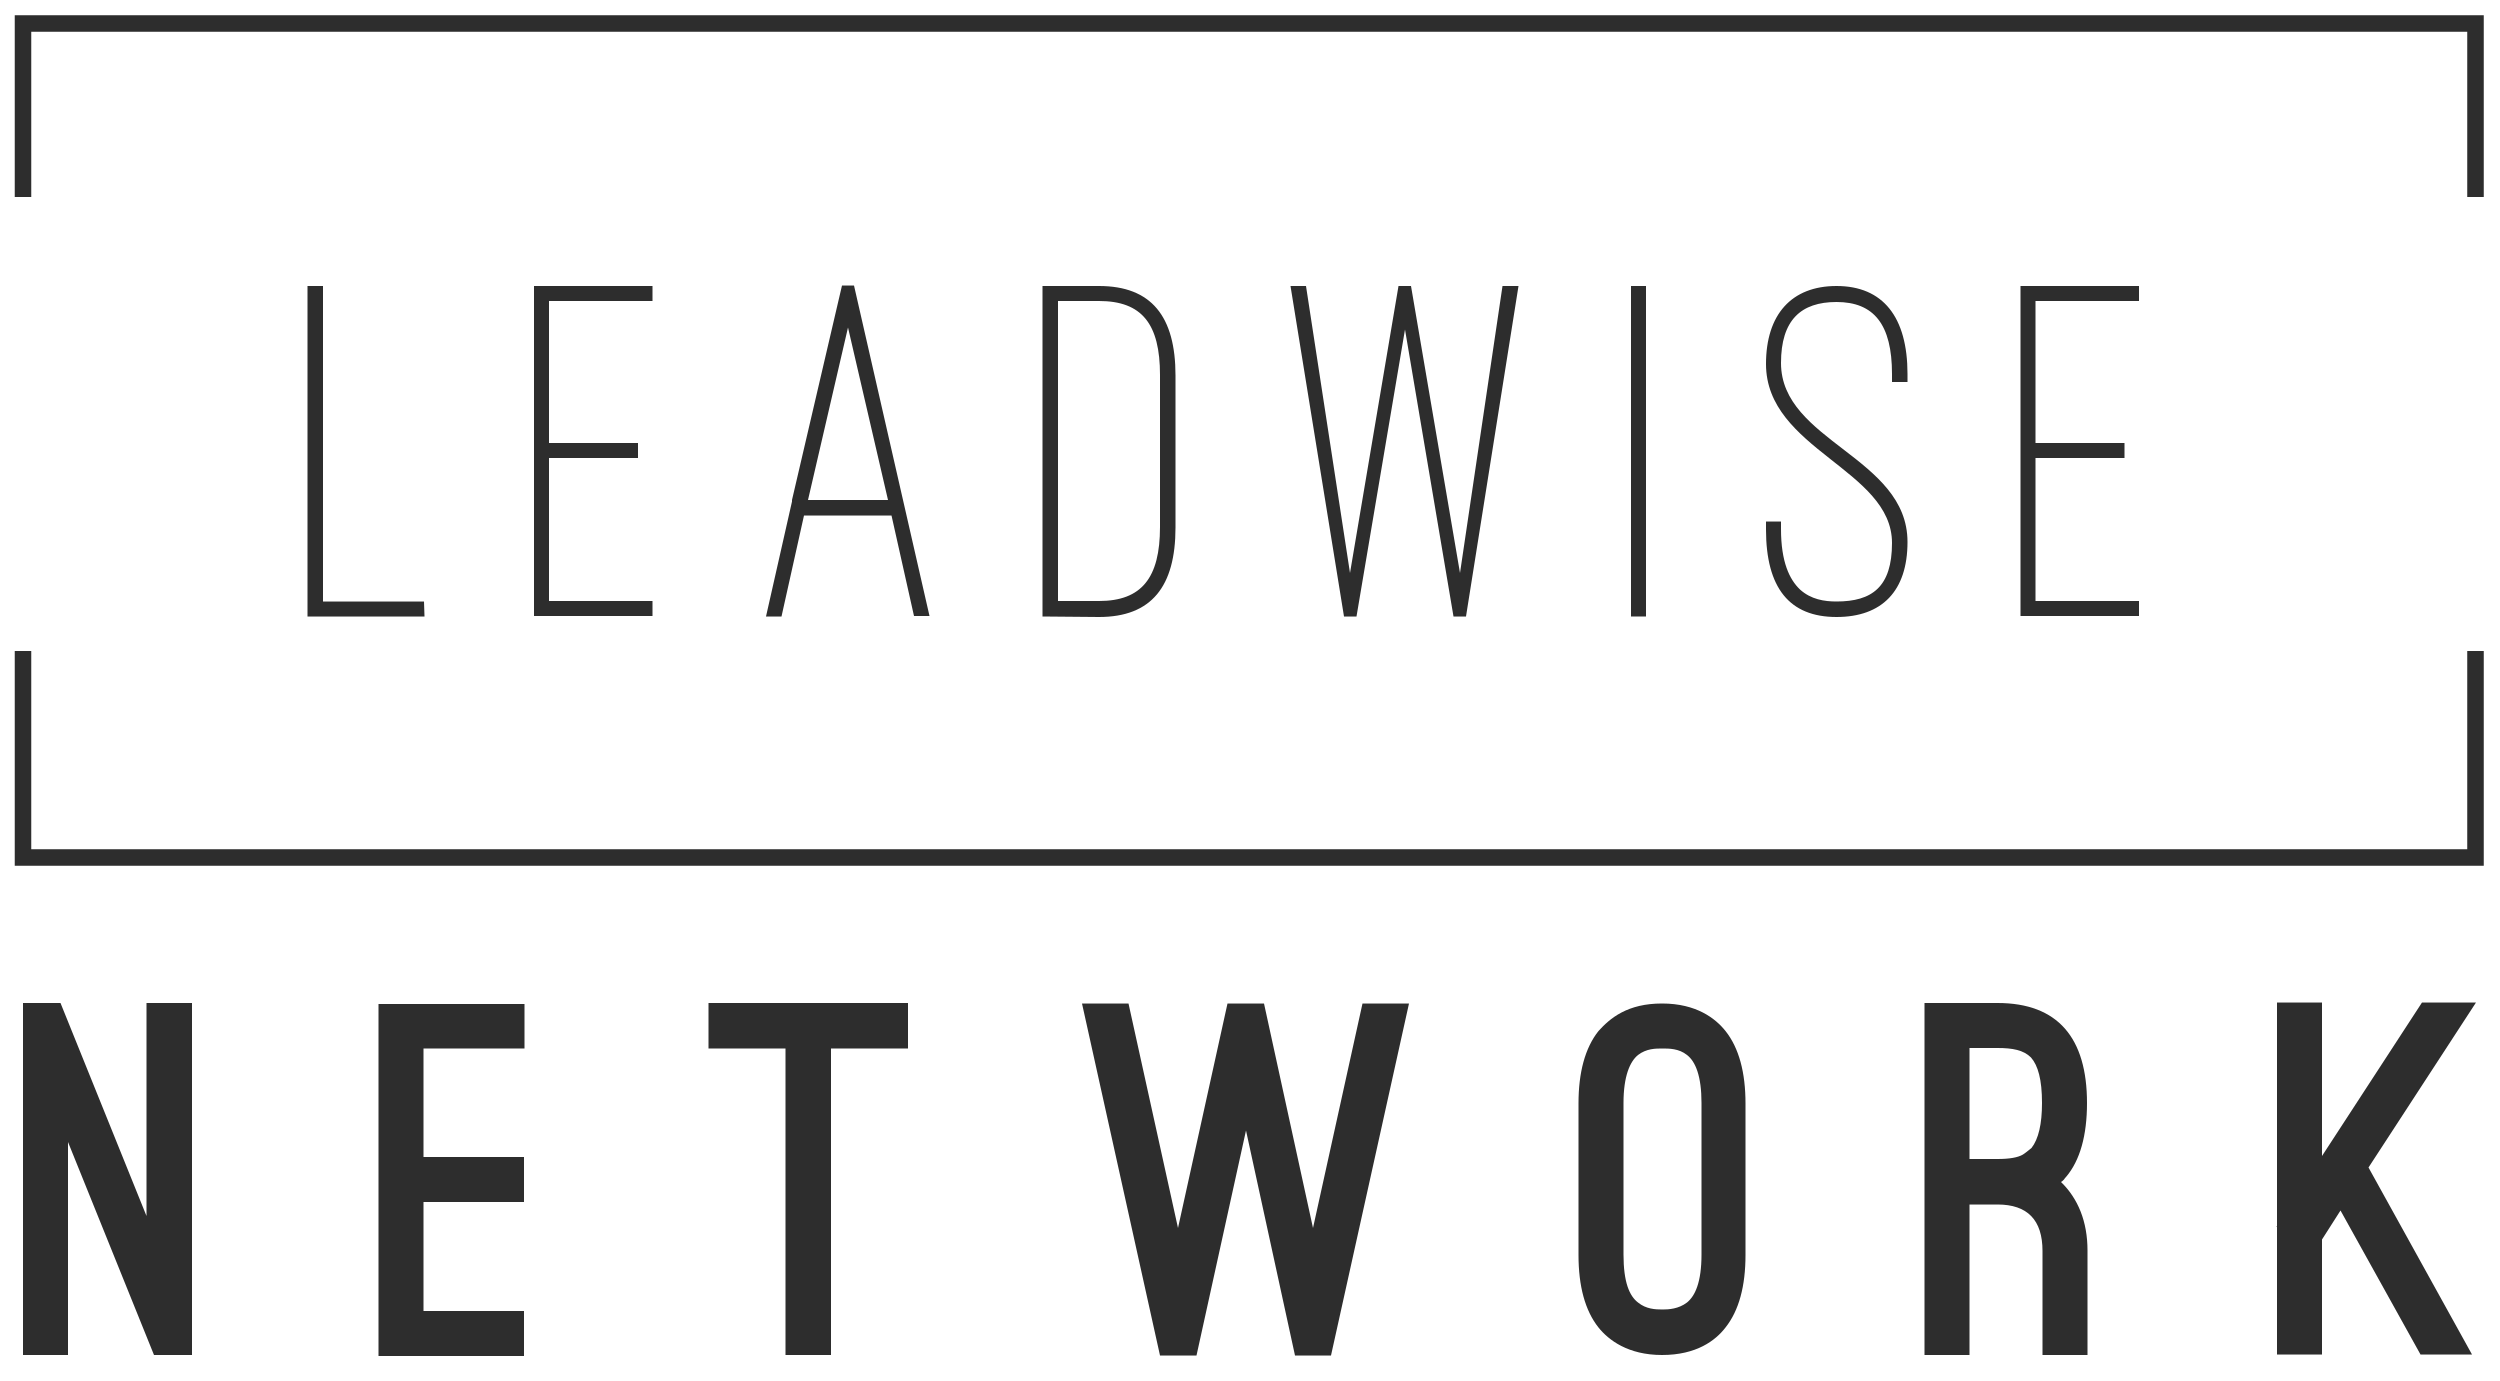 <?xml version="1.0" encoding="utf-8"?>
<!-- Generator: Adobe Illustrator 21.0.2, SVG Export Plug-In . SVG Version: 6.00 Build 0)  -->
<svg version="1.1" xmlns="http://www.w3.org/2000/svg" xmlns:xlink="http://www.w3.org/1999/xlink" x="0px" y="0px"
	 viewBox="0 0 500 276.2" style="enable-background:new 0 0 500 276.2;" xml:space="preserve">
<style type="text/css">
	.st0{display:none;}
	.st1{display:inline;}
	.st2{fill:#30A7E9;stroke:#FFFFFF;stroke-width:5.508;stroke-linecap:round;stroke-linejoin:round;stroke-miterlimit:10;}
	.st3{fill:#30A7E9;stroke:#FFFFFF;stroke-width:3.177;stroke-linecap:round;stroke-linejoin:round;stroke-miterlimit:10;}
	.st4{fill:none;stroke:#FFFFFF;stroke-width:3.177;stroke-linecap:round;stroke-linejoin:round;stroke-miterlimit:10;}
	.st5{fill:#FFFFFF;stroke:#30A7E9;stroke-width:5.508;stroke-linecap:round;stroke-linejoin:round;stroke-miterlimit:10;}
	.st6{fill:#FFFFFF;stroke:#30A7E9;stroke-width:3.959;stroke-linecap:round;stroke-linejoin:round;stroke-miterlimit:10;}
	.st7{fill:none;stroke:#30A7E9;stroke-width:3.959;stroke-linecap:round;stroke-linejoin:round;stroke-miterlimit:10;}
	.st8{fill:#006E99;}
	.st9{fill:#FFFFFF;stroke:#30A7E9;stroke-width:3.387;stroke-linecap:round;stroke-linejoin:round;stroke-miterlimit:10;}
	.st10{fill:#2D2D2D;}
	.st11{fill:none;stroke:#2D2D2D;stroke-width:3.295;stroke-miterlimit:10;}
	.st12{fill:none;stroke:#2D2D2D;stroke-width:3.298;stroke-miterlimit:10;}
	.st13{fill:none;stroke:#2D2D2D;stroke-width:3.308;stroke-miterlimit:10;}
	.st14{fill:none;stroke:#2D2D2D;stroke-width:3.303;stroke-miterlimit:10;}
</style>
<g id="Layer_1">
	<g id="Layer_1_4_" class="st0">
		<g id="Layer_1_3_" class="st1">
			<g id="Layer_1_2_">
				<g id="Layer_1_1_">
					<g>
						<g>
							<g>
								<polygon class="st2" points="41,168 151.1,297.9 232.7,228.9 220.2,214.1 233.9,202.5 136.3,87.3 								"/>
								<polygon class="st2" points="232.7,228.9 233.9,202.5 220.2,214.1 								"/>
							</g>
							
								<rect x="72.3" y="146.9" transform="matrix(0.763 -0.647 0.647 0.763 -74.173 112.305)" class="st3" width="87.4" height="20.7"/>
							<line class="st4" x1="122.3" y1="189.4" x2="146.6" y2="168.8"/>
							<line class="st4" x1="118.6" y1="222" x2="179.4" y2="170.5"/>
							<line class="st4" x1="128.5" y1="233.7" x2="189.3" y2="182.2"/>
							<line class="st4" x1="138.9" y1="246" x2="199.7" y2="194.4"/>
							<line class="st4" x1="148.8" y1="257.6" x2="209.6" y2="206.1"/>
						</g>
						<g>
							<g>
								<polygon class="st2" points="274.6,45.4 253.1,214.3 359.1,227.8 361.5,208.7 379.3,211 398.4,61.2 								"/>
								<polygon class="st2" points="359.1,227.8 379.3,211 361.5,208.7 								"/>
							</g>
							
								<rect x="322.8" y="49.7" transform="matrix(0.126 -0.992 0.992 0.126 198.391 412.047)" class="st3" width="20.7" height="87.4"/>
							<line class="st4" x1="313.7" y1="119.8" x2="345.2" y2="123.9"/>
							<line class="st4" x1="287.1" y1="139.1" x2="366.1" y2="149.2"/>
							<line class="st4" x1="285.2" y1="154.2" x2="364.2" y2="164.3"/>
							<line class="st4" x1="283.1" y1="170.2" x2="362.2" y2="180.3"/>
							<line class="st4" x1="281.2" y1="185.4" x2="360.2" y2="195.4"/>
						</g>
						<g>
							<g>
								<polygon class="st2" points="65.3,111.7 145.5,261.9 239.8,211.6 230.7,194.5 246.6,186.1 175.4,52.8 								"/>
								<polygon class="st2" points="239.8,211.6 246.6,186.1 230.7,194.5 								"/>
							</g>
							
								<rect x="97.1" y="106.6" transform="matrix(0.882 -0.471 0.471 0.882 -38.492 80.123)" class="st3" width="87.4" height="20.7"/>
							<line class="st4" x1="140.3" y1="149.7" x2="168.3" y2="134.8"/>
							<line class="st4" x1="129.7" y1="180.8" x2="200" y2="143.3"/>
							<line class="st4" x1="136.9" y1="194.3" x2="207.2" y2="156.8"/>
							<line class="st4" x1="144.5" y1="208.5" x2="214.8" y2="171"/>
							<line class="st4" x1="151.7" y1="222" x2="222" y2="184.4"/>
						</g>
						<g>
							<g>
								<polygon class="st2" points="207.8,39.6 224.2,209.1 330.5,198.9 328.7,179.7 346.6,177.9 332.1,27.6 								"/>
								<polygon class="st2" points="330.5,198.9 346.6,177.9 328.7,179.7 								"/>
							</g>
							
								<rect x="231.8" y="63.2" transform="matrix(0.995 -9.600288e-02 9.600288e-02 0.995 -5.789 26.789)" class="st3" width="87.4" height="20.7"/>
							<line class="st4" x1="262.4" y1="103.6" x2="294.1" y2="100.5"/>
							<line class="st4" x1="240.7" y1="128.2" x2="320" y2="120.6"/>
							<line class="st4" x1="242.2" y1="143.4" x2="321.5" y2="135.8"/>
							<line class="st4" x1="243.7" y1="159.4" x2="323.1" y2="151.8"/>
							<line class="st4" x1="245.2" y1="174.6" x2="324.5" y2="167"/>
						</g>
						<g>
							<g>
								<polygon class="st2" points="117.8,52 171.4,213.7 272.9,180.1 266.8,161.8 283.9,156.1 236.3,12.7 								"/>
								<polygon class="st2" points="272.9,180.1 283.9,156.1 266.8,161.8 								"/>
							</g>
							
								<rect x="147.6" y="59.8" transform="matrix(0.949 -0.315 0.315 0.949 -12.356 63.766)" class="st3" width="87.4" height="20.7"/>
							<line class="st4" x1="185.3" y1="102.3" x2="215.5" y2="92.3"/>
							<line class="st4" x1="169.6" y1="131.1" x2="245.2" y2="106.1"/>
							<line class="st4" x1="174.4" y1="145.6" x2="250.1" y2="120.6"/>
							<line class="st4" x1="179.5" y1="160.9" x2="255.1" y2="135.8"/>
							<line class="st4" x1="184.3" y1="175.4" x2="259.9" y2="150.3"/>
						</g>
					</g>
					<path class="st2" d="M441.3,448.7c0,9.2-8.3,16.6-18.5,16.6H54.5c-10.2,0-18.5-7.4-18.5-16.6V265.5c0-9.2,8.3-16.6,18.5-16.6
						h368.3c10.2,0,18.5,7.4,18.5,16.6V448.7z"/>
					<path class="st2" d="M468.9,468.4c0,10.2-8.3,18.5-18.5,18.5H26.9c-10.2,0-18.5-8.3-18.5-18.5c0,0,35.8-5,46.1-5h368.3
						C433,463.4,468.9,468.4,468.9,468.4z"/>
					<path class="st5" d="M441.3,357.1"/>
					<path class="st5" d="M431.5,435.9c0,8.2-7.9,14.9-17.6,14.9H63.4c-9.7,0-17.6-6.6-17.6-14.9V272.3c0-8.2,7.9-14.9,17.6-14.9
						h350.5c9.7,0,17.6,6.6,17.6,14.9V435.9z"/>
					<rect x="185.1" y="286.7" class="st6" width="108.9" height="25.8"/>
					<line class="st7" x1="219.7" y1="335.3" x2="259.4" y2="335.3"/>
					<line class="st7" x1="189.9" y1="363.3" x2="289.2" y2="363.3"/>
					<line class="st7" x1="189.9" y1="382.3" x2="289.2" y2="382.3"/>
					<line class="st7" x1="189.9" y1="402.4" x2="289.2" y2="402.4"/>
					<line class="st7" x1="189.9" y1="421.4" x2="289.2" y2="421.4"/>
					<g>
						<g>
							<g>
								<polygon class="st8" points="399,329.5 486.5,236 399,288.6 								"/>
								<polygon class="st8" points="340,272.6 486.5,236 453.9,307.2 413.2,292.9 399,329.5 384.7,282.8 								"/>
								<path class="st8" d="M399,329.5"/>
								<polyline class="st8" points="413.2,292.9 486.5,236 384.7,282.8 								"/>
								<path class="st8" d="M399,329.5"/>
							</g>
						</g>
						<g>
							<polygon class="st9" points="405.3,311.5 492.8,217.9 405.3,270.6 							"/>
							<polygon class="st9" points="346.3,254.6 492.8,217.9 460.3,289.1 419.6,274.9 405.3,311.5 391.1,264.7 							"/>
							<path class="st9" d="M405.3,311.5"/>
							<polyline class="st9" points="419.6,274.9 492.8,217.9 391.1,264.7 							"/>
							<path class="st9" d="M405.3,311.5"/>
						</g>
					</g>
				</g>
				<g id="Layer_2">
					<g>
						<g>
							<path class="st10" d="M85.2,123.9H62v-66h3.1v62.9h20.2v3.1H85.2z"/>
							<path class="st10" d="M130.7,57.9v3h-20.6v28.4h17.7v3h-17.7v28.5h20.6v3H107v-66L130.7,57.9L130.7,57.9z"/>
							<path class="st10" d="M178.4,103.7H161l-4.5,20.2h-3.1l5.2-22.9v-0.3l10-42.8h2.4l15.1,66H183L178.4,103.7z M161.8,100.7h16
								l-8-34.5L161.8,100.7z"/>
							<path class="st10" d="M208.6,123.9v-66h11.3c10.5,0,15.3,6.1,15.3,17.8V106c0,11.7-4.8,17.8-15.3,17.8L208.6,123.9
								L208.6,123.9z M211.6,61v59.9h8.2c8.5,0,12.1-4.6,12.1-14.8V75.7c0-10.2-3.6-14.8-12.1-14.8h-8.2V61z"/>
							<path class="st10" d="M291.8,115.2l8.5-57.3h3.2l-10.5,66h-2.5l-9.7-57.3l-9.7,57.3h-2.4l-10.7-66h3.1l8.8,57.3l9.7-57.3h2.4
								L291.8,115.2z"/>
							<path class="st10" d="M328.9,123.9h-3v-66h3V123.9z"/>
							<path class="st10" d="M352.9,104.9h3v1.5c0,6.6,1.7,10.1,3.8,12c2.2,2,4.9,2.3,7.2,2.3c7,0,11.1-2.9,11.1-11.6
								c0-14.7-25.2-18.7-25.2-35.7c0-9.9,5.1-15.6,14.1-15.6c9.3,0,14.2,6.2,14.2,17.5v1.6H378v-1.6c0-9.9-3.6-14.4-11.1-14.4
								c-7,0-11.1,3.6-11.1,12.1c0,15.7,25.2,18.8,25.2,35.7c0,9.8-5.1,15-14.2,15c-9.4,0-14.1-5.8-14.1-17.4v-1.4
								C352.7,104.9,352.9,104.9,352.9,104.9z"/>
							<path class="st10" d="M427.3,57.9v3h-20.6v28.4h17.7v3h-17.7v28.5h20.6v3h-23.7v-66L427.3,57.9L427.3,57.9z"/>
						</g>
						<g>
							<polyline class="st11" points="5.2,130.8 5.2,172 494.4,172 494.4,130.8 							"/>
							<polyline class="st11" points="494.4,40.2 494.4,5.6 5.2,5.6 5.2,40.2 							"/>
						</g>
					</g>
					<g>
						<path class="st10" d="M31.2,251.8H18.9l-4.5,19.7H5.2l16.3-70.6h7.2l16.5,70.6h-9.4L31.2,251.8z M21,242.8h8l-4-17.3L21,242.8
							z"/>
						<path class="st10" d="M79.6,221c0-6.2,1.3-11.1,4-14.6c2-2.6,5.8-5.6,12.7-5.6c6.9,0,10.6,3,12.6,5.6
							c2.8,3.5,4.1,8.3,4.1,14.6v4.5h-9V221c0-5.5-1.2-8.4-2.8-9.8c-1.6-1.3-3.6-1.3-4.9-1.3c-1.4,0-3.3,0-4.9,1.3s-2.9,4.3-2.9,9.8
							v30.3c0,4.1,0.8,7.2,2.2,9c0.3,0.5,0.9,1,1.7,1.4c0.9,0.5,2.1,0.8,3.8,0.8c3.5,0,4.8-1.3,5.6-2.2c1.4-1.9,2.1-4.9,2.1-9v-4.5
							h9.1v4.5c0,6.2-1.3,11-4.1,14.6c-2,2.6-5.7,5.7-12.6,5.7c-3.4,0-6-0.8-8.1-1.9s-3.5-2.5-4.6-3.7c-2.7-3.4-4-8.3-4-14.6
							C79.6,251.4,79.6,221,79.6,221z"/>
						<path class="st10" d="M175.4,251.8h-12.3l-4.5,19.7h-9.3l16.3-70.6h7.2l16.5,70.6h-9.4L175.4,251.8z M165.2,242.8h8l-4-17.3
							L165.2,242.8z"/>
						<path class="st10" d="M223.8,271.5v-70.6h14.1c12.2,0,17.9,7.5,17.9,20.4V251c0,12.9-5.7,20.5-17.9,20.5H223.8z M232.8,209.9
							v52.6h5.1c2.3,0,4.5-0.3,6.1-1.8c1.5-1.5,2.7-4.4,2.7-9.7v-29.7c0-5.3-1.1-8.1-2.7-9.7c-1.6-1.5-3.8-1.7-6.1-1.7L232.8,209.9
							L232.8,209.9z"/>
						<path class="st10" d="M323.1,200.9v9h-20.2v21.7h20.2v9h-20.2v21.8h20.2v9h-29.2v-70.6h29.2V200.9z"/>
						<path class="st10" d="M380.9,271.4l-9.8-33.8v33.8h-9v-70.6h8l14.3,49.7l14.2-49.7h8v70.6h-9v-33.8l-9.8,33.8H380.9z"/>
						<path class="st10" d="M467.9,226.8l14.4-25.9h10.3l-20.2,36.4v34.2h-9v-34.2l-20.1-36.4h10.3L467.9,226.8z"/>
					</g>
				</g>
			</g>
			<g id="Layer_2_1_">
				<g>
					<g>
						<path class="st10" d="M84.8,123.2H61.5v-66h3.1v63h20.2V123.2z"/>
						<path class="st10" d="M130.4,57.2v3h-20.7v28.4h17.7v3h-17.7v28.5h20.7v3h-23.7v-66h23.7V57.2z"/>
						<path class="st10" d="M178.1,103h-17.4l-4.5,20.2H153l5.2-22.9V100l10-42.8h2.4l15.1,66h-3.1L178.1,103z M161.4,100h16
							l-8-34.5L161.4,100z"/>
						<path class="st10" d="M208.3,123.2v-66h11.3c10.5,0,15.3,6.1,15.3,17.8v30.4c0,11.8-4.8,17.8-15.3,17.8H208.3z M211.3,60.2
							v59.9h8.2c8.5,0,12.1-4.6,12.1-14.8V75c0-10.2-3.6-14.8-12.1-14.8H211.3z"/>
						<path class="st10" d="M291.6,114.5l8.5-57.3h3.2l-10.5,66h-2.5l-9.7-57.3l-9.7,57.3h-2.4l-10.7-66h3.1l8.8,57.3l9.7-57.3h2.4
							L291.6,114.5z"/>
						<path class="st10" d="M328.8,123.2h-3v-66h3V123.2z"/>
						<path class="st10" d="M352.7,104.2h3v1.5c0,6.6,1.7,10.1,3.8,12c2.2,2,4.9,2.4,7.2,2.4c7.1,0,11.1-2.9,11.1-11.7
							c0-14.7-25.2-18.7-25.2-35.8c0-9.9,5.1-15.6,14.1-15.6c9.3,0,14.2,6.2,14.2,17.5v1.6h-3.1v-1.6c0-9.9-3.6-14.4-11.1-14.4
							c-7.1,0-11.1,3.6-11.1,12.1c0,15.7,25.3,18.8,25.3,35.8c0,9.8-5.1,15-14.2,15c-9.4,0-14.1-5.8-14.1-17.4v-1.4H352.7z"/>
						<path class="st10" d="M427.2,57.2v3h-20.7v28.4h17.7v3h-17.7v28.5h20.7v3h-23.7v-66h23.7V57.2z"/>
					</g>
					<g>
						<polyline class="st12" points="4.7,130.1 4.7,171.3 494.4,171.3 494.4,130.1 						"/>
						<polyline class="st12" points="494.4,39.4 494.4,4.8 4.7,4.8 4.7,39.4 						"/>
					</g>
				</g>
				<g>
					<path class="st10" d="M30.9,270.8L13.6,228v42.8h-9v-70.7h7.6l17.3,42.8v-42.8h9.1v70.7H30.9z"/>
					<path class="st10" d="M83.3,200.3v9H63.1V231h20.2v9H63.1v21.9h20.2v9H54.1v-70.7h29.2V200.3z"/>
					<path class="st10" d="M144.8,245.3l10-45.1h9.3l-15.6,70.7h-7.3l-9.9-45.2l-10,45.2H114l-15.6-70.7h9.3l10,45.1l10-45.1h7.3
						L144.8,245.3z"/>
					<path class="st10" d="M176,246.3h9v4.5c0,4.1,0.8,7.1,2.2,8.9c0.3,0.5,0.9,0.9,1.7,1.3c0.9,0.5,2.1,0.8,3.9,0.8
						c3.4,0,5.4-1.7,6.5-3.8c1.1-2.1,1.2-4.8,1.2-6.7c0-3.4-1.1-5.6-2.8-7.2c-1.6-1.5-3.8-2.6-5.8-3.4l-1.7-0.8
						c-2-0.9-5.5-2.3-8.5-5.3c-3.8-3.7-5.8-8.4-5.8-14.2c0-6,1.6-11.1,4.7-14.7c3-3.4,7.2-5.6,12.2-5.6c6.9,0,10.7,3,12.7,5.6
						c2.8,3.5,4.1,8.4,4.1,14.7v4.5h-9.1v-4.5c0-5.5-1.2-8.4-2.9-9.8c-1.6-1.3-3.6-1.3-4.9-1.3c-3.7,0-5.6,2-6.6,4.5
						c-1.1,2.5-1.2,5.4-1.2,6.6c0,3.4,1.1,5.6,2.8,7.3c1.6,1.7,3.8,3,6.1,3.8l1.5,0.7c1.8,0.8,5.3,2,8.3,5c3.9,3.6,5.9,8.3,5.9,14.1
						c0,10.8-6,19.6-16.9,19.6c-11.2,0-16.9-7.4-16.9-20v-4.6L176,246.3L176,246.3z"/>
					<path class="st10" d="M253.5,270.8h-30.8v-70.7h9v61.6h21.8V270.8z"/>
					<path class="st10" d="M294.7,200.3v9h-20.2V231h20.2v9h-20.2v21.9h20.2v9h-29.2v-70.7h29.2V200.3z"/>
					<path class="st10" d="M309.8,200.2h40v9.1h-15.4v61.6h-9.1v-61.6h-15.4v-9.1L309.8,200.2L309.8,200.2z"/>
					<path class="st10" d="M362.6,200.2h40v9.1h-15.4v61.6H378v-61.6h-15.4V200.2z"/>
					<path class="st10" d="M444.7,200.3v9h-20.2V231h20.2v9h-20.2v21.9h20.2v9h-29.2v-70.7h29.2V200.3z"/>
					<path class="st10" d="M492.5,270.8h-9.1v-20.9c0-6.2-3-9.3-9-9.3h-5.7v30.2h-9v-70.7h14.7c12.2,0,17.9,7,17.9,20.1
						c0,6.5-1.4,11.5-4.2,14.9c-0.1,0.1-0.3,0.3-0.4,0.5c-0.2,0.2-0.4,0.4-0.6,0.5c3.4,3.4,5.4,8,5.4,13.8L492.5,270.8L492.5,270.8z
						 M468.8,231.5h5.7c2.4,0,4.1-0.3,5.1-0.9c0.9-0.6,1.4-1.1,1.7-1.3c1.4-1.8,2.1-4.8,2.1-9c0-4.7-0.8-7.5-2.2-9.1
						c-1.5-1.5-3.7-1.9-6.7-1.9h-5.7V231.5z"/>
				</g>
			</g>
			<g id="Layer_3">
				<g>
					<g>
						<path class="st10" d="M84.8,123.2H61.5v-66h3.1v63h20.2V123.2z"/>
						<path class="st10" d="M130.4,57.2v3h-20.7v28.4h17.7v3h-17.7v28.5h20.7v3h-23.7v-66h23.7V57.2z"/>
						<path class="st10" d="M178.1,103h-17.4l-4.5,20.2H153l5.2-22.9V100l10-42.8h2.4l15.1,66h-3.1L178.1,103z M161.4,100h16
							l-8-34.5L161.4,100z"/>
						<path class="st10" d="M208.3,123.2v-66h11.3c10.5,0,15.3,6.1,15.3,17.8v30.4c0,11.8-4.8,17.8-15.3,17.8H208.3z M211.3,60.2
							v59.9h8.2c8.5,0,12.1-4.6,12.1-14.8V75c0-10.2-3.6-14.8-12.1-14.8H211.3z"/>
						<path class="st10" d="M291.6,114.5l8.5-57.3h3.2l-10.5,66h-2.5l-9.7-57.3l-9.7,57.3h-2.4l-10.7-66h3.1l8.8,57.3l9.7-57.3h2.4
							L291.6,114.5z"/>
						<path class="st10" d="M328.8,123.2h-3v-66h3V123.2z"/>
						<path class="st10" d="M352.7,104.2h3v1.5c0,6.6,1.7,10.1,3.8,12c2.2,2,4.9,2.4,7.2,2.4c7.1,0,11.1-2.9,11.1-11.7
							c0-14.7-25.2-18.7-25.2-35.8c0-9.9,5.1-15.6,14.1-15.6c9.3,0,14.2,6.2,14.2,17.5v1.6h-3.1v-1.6c0-9.9-3.6-14.4-11.1-14.4
							c-7.1,0-11.1,3.6-11.1,12.1c0,15.7,25.3,18.8,25.3,35.8c0,9.8-5.1,15-14.2,15c-9.4,0-14.1-5.8-14.1-17.4v-1.4H352.7z"/>
						<path class="st10" d="M427.2,57.2v3h-20.7v28.4h17.7v3h-17.7v28.5h20.7v3h-23.7v-66h23.7V57.2z"/>
					</g>
					<g>
						<polyline class="st12" points="4.7,130.1 4.7,171.3 494.4,171.3 494.4,130.1 						"/>
						<polyline class="st12" points="494.4,39.4 494.4,4.8 4.7,4.8 4.7,39.4 						"/>
					</g>
				</g>
				<g>
					<path class="st10" d="M13.7,240.1v30.8h-9v-70.7h14.7c12,0,18,7.2,18,19.8c0,12.9-5.8,20-18,20h-5.7
						C13.7,240,13.7,240.1,13.7,240.1z M13.7,209.3V231h5.7c2.5,0,4.2-0.3,5.1-0.9c0.9-0.6,1.4-1.1,1.7-1.3c1.4-1.4,2.1-4.4,2.1-8.7
						c0-4.6-0.8-7.3-2.2-8.8c-1.5-1.5-3.7-1.9-6.7-1.9h-5.7C13.7,209.4,13.7,209.3,13.7,209.3z"/>
					<path class="st10" d="M77.5,220.3c0-6.2,1.3-11.1,4-14.6c1.1-1.2,2.5-2.6,4.6-3.7c2.1-1.1,4.7-1.8,8.1-1.8
						c6.9,0,10.7,3,12.8,5.6c2.7,3.4,4,8.3,4,14.6v30.4c0,6.2-1.3,11.1-4,14.6c-2,2.6-5.8,5.6-12.8,5.6c-6.8,0-10.7-3-12.7-5.6
						c-2.7-3.4-4-8.3-4-14.6V220.3z M86.5,250.7c0,5.7,1.2,8.3,2.9,9.7c1.6,1.3,3.4,1.4,4.9,1.4c1.2,0,3.3-0.1,4.9-1.4
						s2.9-4,2.9-9.7v-30.4c0-5.5-1.2-8.3-2.9-9.7c-1.6-1.3-3.6-1.3-4.9-1.3c-1.4,0-3.3,0-4.9,1.3s-2.9,4.2-2.9,9.7V250.7z"/>
					<path class="st10" d="M152.2,270.9v-70.7h14.1c12.2,0,17.9,7.5,17.9,20.4v29.7c0,12.9-5.8,20.5-17.9,20.5h-14.1V270.9z
						 M161.3,209.3v52.6h5.1c2.3,0,4.5-0.3,6.1-1.8c1.5-1.5,2.7-4.4,2.7-9.7v-29.7c0-5.3-1.1-8.2-2.7-9.7c-1.6-1.5-3.8-1.7-6.1-1.7
						L161.3,209.3L161.3,209.3z"/>
					<path class="st10" d="M225.8,220.4c0-6.2,1.3-11.1,4-14.6c2-2.6,5.8-5.6,12.7-5.6s10.6,3,12.7,5.6c2.8,3.5,4.1,8.3,4.1,14.6
						v4.5h-9.1v-4.5c0-5.5-1.2-8.4-2.8-9.8c-1.6-1.3-3.6-1.3-4.9-1.3c-1.4,0-3.3,0-4.9,1.3c-1.6,1.3-2.9,4.3-2.9,9.8v30.3
						c0,4.1,0.8,7.2,2.2,9c0.3,0.5,0.9,1,1.7,1.4s2.1,0.8,3.8,0.8c3.5,0,4.8-1.3,5.6-2.2c1.4-1.9,2.1-4.9,2.1-9v-4.5h9.1v4.5
						c0,6.2-1.3,11-4.1,14.6c-2,2.6-5.8,5.7-12.7,5.7c-3.4,0-6-0.8-8.1-1.9s-3.5-2.5-4.6-3.7c-2.7-3.4-4-8.3-4-14.6v-30.4H225.8z"/>
					<path class="st10" d="M325,251.2h-12.3l-4.5,19.7h-9.3l16.3-70.7h7.2l16.5,70.7h-9.4L325,251.2z M314.9,242.2h8.1l-4-17.4
						L314.9,242.2z"/>
					<path class="st10" d="M376.8,246.3h9v4.5c0,4.1,0.8,7.1,2.2,8.9c0.3,0.5,0.9,0.9,1.7,1.3c0.9,0.5,2.1,0.8,3.9,0.8
						c3.4,0,5.4-1.7,6.5-3.8c1.1-2.1,1.2-4.8,1.2-6.7c0-3.4-1.1-5.6-2.8-7.2c-1.6-1.5-3.8-2.6-5.8-3.4l-1.7-0.8
						c-2-0.9-5.5-2.3-8.5-5.3c-3.8-3.7-5.8-8.4-5.8-14.2c0-6,1.6-11.1,4.7-14.7c3-3.4,7.2-5.6,12.2-5.6c6.9,0,10.7,3,12.7,5.6
						c2.8,3.5,4.1,8.4,4.1,14.7v4.5h-9.1v-4.5c0-5.5-1.2-8.4-2.9-9.8c-1.6-1.3-3.6-1.3-4.9-1.3c-3.7,0-5.6,2-6.6,4.5
						c-1.1,2.5-1.2,5.4-1.2,6.6c0,3.4,1.1,5.6,2.8,7.3c1.6,1.7,3.8,3,6.1,3.8l1.5,0.7c1.8,0.8,5.3,2,8.3,5c3.9,3.6,5.9,8.3,5.9,14.1
						c0,10.8-6,19.6-16.9,19.6c-11.2,0-16.9-7.4-16.9-20v-4.6L376.8,246.3L376.8,246.3z"/>
					<path class="st10" d="M450.8,200.2h40v9.1h-15.4v61.6h-9.1v-61.6h-15.4v-9.1L450.8,200.2L450.8,200.2z"/>
				</g>
			</g>
		</g>
		<g id="Layer_2_2_" class="st1">
			<g>
				<g>
					<path class="st10" d="M84.3,122.7H61V56.5h3.1v63.2h20.2V122.7z"/>
					<path class="st10" d="M130,56.5v3h-20.7V88h17.8v3h-17.8v28.6H130v3h-23.8V56.5H130z"/>
					<path class="st10" d="M177.9,102.5h-17.5l-4.5,20.2h-3.1l5.2-23v-0.3l10-42.9h2.5l15.1,66.2h-3.1L177.9,102.5z M161.2,99.4h16
						l-8.1-34.6L161.2,99.4z"/>
					<path class="st10" d="M208.1,122.7V56.5h11.3c10.5,0,15.3,6.1,15.3,17.9v30.5c0,11.8-4.8,17.9-15.3,17.9h-11.3V122.7z
						 M211.2,59.6v60.1h8.2c8.5,0,12.2-4.6,12.2-14.8V74.4c0-10.2-3.6-14.8-12.2-14.8C219.4,59.6,211.2,59.6,211.2,59.6z"/>
					<path class="st10" d="M291.7,114l8.5-57.5h3.2L293,122.7h-2.6l-9.7-57.5l-9.7,57.5h-2.5l-10.7-66.2h3.1l8.8,57.5l9.7-57.5h2.5
						L291.7,114z"/>
					<path class="st10" d="M329,122.7h-3V56.5h3V122.7z"/>
					<path class="st10" d="M353.1,103.7h3v1.5c0,6.6,1.7,10.1,3.8,12.1c2.2,2,4.9,2.4,7.3,2.4c7.1,0,11.1-2.9,11.1-11.7
						c0-14.7-25.2-18.8-25.2-35.9c0-9.9,5.1-15.6,14.1-15.6c9.3,0,14.2,6.2,14.2,17.6v1.6h-3.1V74c0-9.9-3.6-14.4-11.1-14.4
						c-7.1,0-11.1,3.6-11.1,12.2c0,15.7,25.3,18.9,25.3,35.9c0,9.8-5.1,15-14.2,15c-9.4,0-14.1-5.8-14.1-17.5L353.1,103.7
						L353.1,103.7z"/>
					<path class="st10" d="M427.7,56.5v3H407V88h17.8v3H407v28.6h20.7v3h-23.8V56.5H427.7z"/>
				</g>
				<g>
					<polyline class="st13" points="3.9,129.6 3.9,171 495.1,171 495.1,129.6 					"/>
					<polyline class="st13" points="495.1,38.7 495.1,4 3.9,4 3.9,38.7 					"/>
				</g>
			</g>
			<g>
				<path class="st10" d="M13,239.9v30.9H4v-70.9h14.7c12,0,18.1,7.2,18.1,19.9c0,13-5.9,20.1-18.1,20.1H13z M13,209.1v21.7h5.7
					c2.5,0,4.2-0.3,5.1-0.9c0.9-0.6,1.4-1.1,1.7-1.3c1.4-1.4,2.1-4.4,2.1-8.8c0-4.6-0.8-7.3-2.2-8.8c-1.5-1.5-3.8-1.9-6.7-1.9H13z"
					/>
				<path class="st10" d="M97.4,270.8h-9.1v-21c0-6.3-3-9.3-9-9.3h-5.7v30.3h-9v-70.9h14.7c12.2,0,18,7,18,20.2
					c0,6.5-1.4,11.5-4.2,14.9c-0.1,0.1-0.3,0.3-0.4,0.5c-0.2,0.2-0.4,0.4-0.6,0.5c3.5,3.4,5.4,8,5.4,13.8v21H97.4z M73.6,231.4h5.7
					c2.4,0,4.1-0.3,5.1-0.9c0.9-0.6,1.4-1.1,1.7-1.3c1.4-1.8,2.1-4.8,2.1-9c0-4.7-0.8-7.5-2.2-9.1c-1.5-1.5-3.8-1.9-6.7-1.9h-5.7
					V231.4z"/>
				<path class="st10" d="M128.3,220.1c0-6.3,1.3-11.2,4-14.6c1.1-1.3,2.5-2.6,4.6-3.8c2.1-1.1,4.7-1.8,8.2-1.8
					c6.9,0,10.8,3,12.8,5.6c2.7,3.5,4,8.4,4,14.6v30.5c0,6.3-1.3,11.2-4,14.6c-2,2.6-5.9,5.6-12.8,5.6c-6.8,0-10.8-3-12.8-5.6
					c-2.7-3.5-4-8.4-4-14.6V220.1z M137.3,250.6c0,5.7,1.2,8.4,2.9,9.7c1.6,1.3,3.5,1.4,4.9,1.4c1.3,0,3.3-0.1,4.9-1.4
					c1.6-1.3,2.9-4,2.9-9.7v-30.5c0-5.5-1.3-8.4-2.9-9.7c-1.6-1.3-3.7-1.3-4.9-1.3c-1.4,0-3.3,0-4.9,1.3c-1.6,1.3-2.9,4.2-2.9,9.7
					V250.6z"/>
				<path class="st10" d="M190.9,220.1c0-12.7,5.7-20.1,16.8-20.1c11.3,0,16.9,7.4,16.9,20.1v4.5h-9.1v-4.5c0-5.1-1-7.9-2.4-9.4
					c-1.5-1.4-3.5-1.6-5.4-1.6s-3.8,0.2-5.3,1.6c-1.5,1.5-2.5,4.3-2.5,9.4v30.6c0,5.7,1.2,8.4,2.9,9.7c1.6,1.3,3.5,1.4,4.9,1.4
					s3.4-0.1,5-1.4c1.5-1.3,2.8-4,2.8-9.7v-5.4h-11v-9.1h20.1v14.5c0,6.3-1.3,11.3-4.1,14.6c-2,2.6-5.9,5.6-12.8,5.6
					c-6.8,0-10.7-3-12.7-5.6c-2.8-3.4-4.1-8.3-4.1-14.6L190.9,220.1L190.9,220.1z"/>
				<path class="st10" d="M287.2,270.8H278v-21c0-6.3-3-9.3-9-9.3h-5.7v30.3h-9v-70.9H269c12.2,0,18,7,18,20.2
					c0,6.5-1.4,11.5-4.2,14.9c-0.1,0.1-0.3,0.3-0.4,0.5c-0.2,0.2-0.4,0.4-0.6,0.5c3.5,3.4,5.4,8,5.4,13.8L287.2,270.8L287.2,270.8z
					 M263.3,231.4h5.7c2.4,0,4.1-0.3,5.1-0.9c0.9-0.6,1.4-1.1,1.7-1.3c1.4-1.8,2.1-4.8,2.1-9c0-4.7-0.8-7.5-2.2-9.1
					c-1.5-1.5-3.8-1.9-6.7-1.9h-5.7V231.4z"/>
				<path class="st10" d="M344.2,251.1h-12.3l-4.5,19.8H318l16.3-70.9h7.2l16.5,70.9h-9.4L344.2,251.1z M334,242.1h8.1l-4-17.4
					L334,242.1z"/>
				<path class="st10" d="M402.6,270.8l-9.8-33.9v33.9h-9v-70.9h8l14.3,49.9l14.2-49.9h8v70.9h-9v-33.9l-9.8,33.9H402.6z"/>
				<path class="st10" d="M459.1,246.2h9v4.5c0,4.1,0.8,7.1,2.2,8.9c0.3,0.5,0.9,0.9,1.7,1.3c0.9,0.5,2.1,0.8,3.9,0.8
					c3.5,0,5.4-1.7,6.5-3.8c1.1-2.1,1.2-4.8,1.2-6.7c0-3.4-1.2-5.6-2.8-7.2c-1.6-1.5-3.8-2.6-5.9-3.5l-1.7-0.8
					c-2-0.9-5.5-2.3-8.6-5.3c-3.8-3.7-5.8-8.5-5.8-14.2c0-6.1,1.6-11.2,4.7-14.7c3-3.5,7.2-5.6,12.2-5.6c6.9,0,10.8,3,12.8,5.6
					c2.8,3.6,4.1,8.5,4.1,14.7v4.5h-9.1v-4.5c0-5.5-1.2-8.5-2.9-9.8c-1.6-1.3-3.7-1.3-4.9-1.3c-3.8,0-5.6,2-6.6,4.5
					c-1.2,2.5-1.2,5.4-1.2,6.6c0,3.4,1.2,5.6,2.8,7.3c1.6,1.7,3.8,3,6.2,3.8l1.5,0.7c1.8,0.8,5.3,2,8.4,5c3.9,3.7,6,8.4,6,14.1
					c0,10.9-6.1,19.6-16.9,19.6c-11.3,0-16.9-7.4-16.9-20.1L459.1,246.2L459.1,246.2z"/>
			</g>
		</g>
	</g>
	<g>
		<g>
			<path class="st10" d="M84.9,123.3H61.5V57.2h3.1v63.1h20.2L84.9,123.3L84.9,123.3z"/>
			<path class="st10" d="M130.5,57.2v3h-20.7v28.4h17.8v3h-17.8v28.6h20.7v3h-23.7v-66H130.5z"/>
			<path class="st10" d="M178.3,103.1h-17.5l-4.5,20.2h-3.1l5.2-23V100l10-42.9h2.4l15.1,66.1h-3.1L178.3,103.1z M161.6,100h16
				l-8-34.5L161.6,100z"/>
			<path class="st10" d="M208.5,123.3V57.2h11.3c10.5,0,15.3,6.1,15.3,17.9v30.4c0,11.8-4.8,17.9-15.3,17.9L208.5,123.3L208.5,123.3
				z M211.6,60.2v60h8.2c8.5,0,12.2-4.6,12.2-14.8V75c0-10.2-3.6-14.8-12.2-14.8H211.6z"/>
			<path class="st10" d="M292,114.6l8.5-57.4h3.2l-10.5,66.1h-2.5L281,65.9l-9.7,57.4h-2.5l-10.7-66.1h3.1l8.8,57.4l9.7-57.4h2.5
				L292,114.6z"/>
			<path class="st10" d="M329.2,123.3h-3V57.2h3V123.3z"/>
			<path class="st10" d="M353.2,104.3h3v1.5c0,6.6,1.7,10.1,3.8,12.1c2.2,2,4.9,2.4,7.3,2.4c7.1,0,11.1-2.9,11.1-11.7
				c0-14.7-25.2-18.7-25.2-35.8c0-9.9,5.1-15.6,14.1-15.6c9.3,0,14.2,6.2,14.2,17.6v1.6h-3.1v-1.6c0-9.9-3.6-14.4-11.1-14.4
				c-7.1,0-11.1,3.6-11.1,12.2c0,15.7,25.3,18.8,25.3,35.8c0,9.8-5.1,15-14.2,15c-9.4,0-14.1-5.8-14.1-17.5L353.2,104.3L353.2,104.3
				z"/>
			<path class="st10" d="M427.8,57.2v3h-20.7v28.4h17.8v3h-17.8v28.6h20.7v3h-23.7v-66H427.8z"/>
		</g>
		<g>
			<polyline class="st14" points="4.6,130.2 4.6,171.5 495.1,171.5 495.1,130.2 			"/>
			<polyline class="st14" points="495.1,39.4 495.1,4.7 4.6,4.7 4.6,39.4 			"/>
		</g>
	</g>
</g>
<g id="Layer_3_1_">
	<g>
		<path class="st10" d="M30.8,271l-17.2-42.6V271h-9v-70.4h7.5l17.2,42.6v-42.6h9.1V271H30.8z"/>
		<path class="st10" d="M104.9,200.7v9H84.7v21.7h20.1v9H84.7v21.8h20.1v9H75.7v-70.4H104.9z"/>
		<path class="st10" d="M141.8,200.6h39.8v9.1h-15.4V271h-9.1v-61.3h-15.4V200.6z"/>
		<path class="st10" d="M262.6,245.6l9.9-44.9h9.3l-15.6,70.4H259l-9.8-45l-9.9,45h-7.3l-15.6-70.4h9.3l9.9,44.9l9.9-44.9h7.3
			L262.6,245.6z"/>
		<path class="st10" d="M315.7,220.7c0-6.2,1.3-11.1,4-14.5c1.1-1.2,2.5-2.6,4.6-3.7c2.1-1.1,4.7-1.8,8.1-1.8c6.9,0,10.7,3,12.7,5.5
			c2.7,3.4,4,8.3,4,14.5v30.3c0,6.2-1.3,11.1-4,14.5c-2,2.6-5.8,5.5-12.7,5.5c-6.8,0-10.7-3-12.7-5.5c-2.7-3.4-4-8.3-4-14.5V220.7z
			 M324.7,250.9c0,5.6,1.2,8.3,2.9,9.6c1.6,1.3,3.4,1.4,4.9,1.4c1.2,0,3.2-0.1,4.9-1.4c1.6-1.3,2.9-4,2.9-9.6v-30.3
			c0-5.4-1.2-8.3-2.9-9.6c-1.6-1.3-3.6-1.3-4.9-1.3c-1.4,0-3.2,0-4.9,1.3c-1.6,1.3-2.9,4.2-2.9,9.6V250.9z"/>
		<path class="st10" d="M417.6,271h-9.1v-20.8c0-6.2-3-9.3-9-9.3h-5.6V271h-9v-70.4h14.6c12.1,0,17.9,7,17.9,20
			c0,6.5-1.4,11.5-4.2,14.8c-0.1,0.1-0.3,0.3-0.4,0.5c-0.2,0.2-0.4,0.4-0.6,0.5c3.4,3.3,5.3,7.9,5.3,13.7V271z M393.9,231.8h5.6
			c2.4,0,4.1-0.3,5.1-0.9c0.9-0.6,1.4-1.1,1.7-1.3c1.4-1.8,2.1-4.8,2.1-9c0-4.7-0.8-7.5-2.2-9.1c-1.5-1.5-3.7-1.9-6.7-1.9h-5.6
			V231.8z"/>
		<path class="st10" d="M473.7,233.5l20.7,37.4h-10.3l-16-28.8l-3.7,5.8v23h-9v-25.5h-0.1l0.1-0.2v-44.7h9v30.7l20-30.7h10.8
			L473.7,233.5z"/>
	</g>
</g>
</svg>

